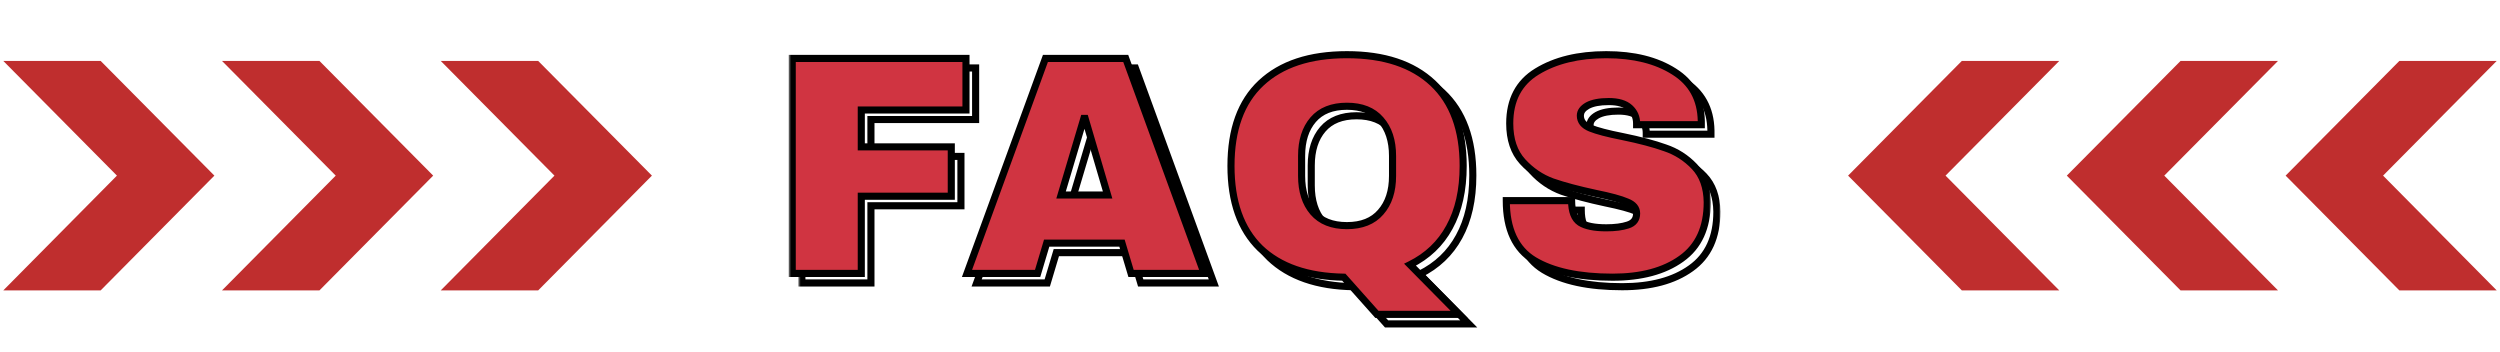 <svg width="512" height="72" viewBox="0 0 512 72" fill="none" xmlns="http://www.w3.org/2000/svg">
<path d="M20.611 59.475H0.67L23.948 35.967L0.67 12.475H20.611L43.906 35.967L20.611 59.475Z" fill="#BF2E2E"/>
<path d="M65.42 59.475H45.463L68.758 35.967L45.463 12.475H65.42L88.716 35.967L65.42 59.475Z" fill="#BF2E2E"/>
<path d="M110.216 59.475H90.259L113.554 35.967L90.259 12.475H110.216L133.512 35.967L110.216 59.475Z" fill="#BF2E2E"/>
<mask id="path-4-outside-1_1239_3874" maskUnits="userSpaceOnUse" x="163.488" y="11.95" width="189" height="56" fill="black">
<rect fill="white" x="163.488" y="11.95" width="189" height="56"/>
<path d="M164.224 13.918H199.808V24.478H178.368V32.03H196.8V42.142H178.368V57.95H164.224V13.918ZM233.616 57.95L231.76 51.742H216.336L214.48 57.95H200.016L216.08 13.918H232.528L248.592 57.95H233.616ZM219.28 41.886H228.816L224.208 26.206H223.952L219.28 41.886ZM254.081 35.934C254.081 28.468 256.129 22.814 260.225 18.974C264.363 15.091 270.23 13.15 277.825 13.15C285.419 13.15 291.286 15.091 295.425 18.974C299.563 22.857 301.633 28.51 301.633 35.934C301.633 40.883 300.694 45.065 298.817 48.478C296.982 51.849 294.294 54.409 290.753 56.158L300.801 66.334H283.969L277.185 58.718C269.761 58.59 264.043 56.606 260.033 52.766C256.065 48.883 254.081 43.273 254.081 35.934ZM287.169 33.886C287.169 30.771 286.358 28.297 284.737 26.462C283.158 24.628 280.854 23.71 277.825 23.71C274.795 23.71 272.491 24.628 270.913 26.462C269.334 28.297 268.545 30.771 268.545 33.886V37.982C268.545 41.097 269.334 43.572 270.913 45.406C272.491 47.241 274.795 48.158 277.825 48.158C280.854 48.158 283.158 47.241 284.737 45.406C286.358 43.572 287.169 41.097 287.169 37.982V33.886ZM330.945 13.15C336.577 13.15 341.207 14.302 344.833 16.606C348.46 18.867 350.316 22.238 350.401 26.718V27.486H337.153V27.23C337.153 25.95 336.684 24.884 335.745 24.03C334.807 23.177 333.377 22.75 331.457 22.75C329.58 22.75 328.129 23.027 327.105 23.582C326.124 24.137 325.633 24.82 325.633 25.63C325.633 26.782 326.316 27.636 327.681 28.19C329.047 28.745 331.244 29.321 334.273 29.918C337.815 30.643 340.716 31.412 342.977 32.222C345.281 32.99 347.287 34.27 348.993 36.062C350.7 37.854 351.575 40.286 351.617 43.358C351.617 48.563 349.847 52.425 346.305 54.942C342.807 57.459 338.113 58.718 332.225 58.718C325.356 58.718 320.001 57.566 316.161 55.262C312.364 52.958 310.465 48.883 310.465 43.038H323.841C323.841 45.257 324.417 46.75 325.569 47.518C326.721 48.243 328.513 48.606 330.945 48.606C332.737 48.606 334.209 48.414 335.361 48.03C336.556 47.646 337.153 46.857 337.153 45.662C337.153 44.596 336.492 43.806 335.169 43.294C333.889 42.739 331.777 42.163 328.833 41.566C325.249 40.798 322.284 40.009 319.937 39.198C317.591 38.345 315.543 36.958 313.793 35.038C312.044 33.118 311.169 30.515 311.169 27.23C311.169 22.409 313.025 18.867 316.737 16.606C320.492 14.302 325.228 13.15 330.945 13.15Z"/>
</mask>
<path d="M164.224 13.918V13.191H163.497V13.918H164.224ZM199.808 13.918H200.535V13.191H199.808V13.918ZM199.808 24.478V25.205H200.535V24.478H199.808ZM178.368 24.478V23.751H177.641V24.478H178.368ZM178.368 32.03H177.641V32.757H178.368V32.03ZM196.8 32.03H197.527V31.303H196.8V32.03ZM196.8 42.142V42.869H197.527V42.142H196.8ZM178.368 42.142V41.415H177.641V42.142H178.368ZM178.368 57.95V58.677H179.095V57.95H178.368ZM164.224 57.95H163.497V58.677H164.224V57.95ZM164.224 14.645H199.808V13.191H164.224V14.645ZM199.081 13.918V24.478H200.535V13.918H199.081ZM199.808 23.751H178.368V25.205H199.808V23.751ZM177.641 24.478V32.03H179.095V24.478H177.641ZM178.368 32.757H196.8V31.303H178.368V32.757ZM196.073 32.03V42.142H197.527V32.03H196.073ZM196.8 41.415H178.368V42.869H196.8V41.415ZM177.641 42.142V57.95H179.095V42.142H177.641ZM178.368 57.223H164.224V58.677H178.368V57.223ZM164.951 57.95V13.918H163.497V57.95H164.951ZM233.616 57.95L232.919 58.158L233.074 58.677H233.616V57.95ZM231.76 51.742L232.456 51.534L232.301 51.015H231.76V51.742ZM216.336 51.742V51.015H215.794L215.639 51.534L216.336 51.742ZM214.48 57.95V58.677H215.021L215.176 58.158L214.48 57.95ZM200.016 57.95L199.333 57.701L198.977 58.677H200.016V57.95ZM216.08 13.918V13.191H215.571L215.397 13.669L216.08 13.918ZM232.528 13.918L233.211 13.669L233.036 13.191H232.528V13.918ZM248.592 57.95V58.677H249.631L249.275 57.701L248.592 57.95ZM219.28 41.886L218.583 41.679L218.305 42.613H219.28V41.886ZM228.816 41.886V42.613H229.787L229.513 41.681L228.816 41.886ZM224.208 26.206L224.905 26.001L224.752 25.479H224.208V26.206ZM223.952 26.206V25.479H223.41L223.255 25.999L223.952 26.206ZM234.312 57.742L232.456 51.534L231.063 51.95L232.919 58.158L234.312 57.742ZM231.76 51.015H216.336V52.469H231.76V51.015ZM215.639 51.534L213.783 57.742L215.176 58.158L217.032 51.95L215.639 51.534ZM214.48 57.223H200.016V58.677H214.48V57.223ZM200.699 58.199L216.763 14.167L215.397 13.669L199.333 57.701L200.699 58.199ZM216.08 14.645H232.528V13.191H216.08V14.645ZM231.845 14.167L247.909 58.199L249.275 57.701L233.211 13.669L231.845 14.167ZM248.592 57.223H233.616V58.677H248.592V57.223ZM219.28 42.613H228.816V41.159H219.28V42.613ZM229.513 41.681L224.905 26.001L223.51 26.411L228.118 42.091L229.513 41.681ZM224.208 25.479H223.952V26.933H224.208V25.479ZM223.255 25.999L218.583 41.679L219.976 42.094L224.648 26.414L223.255 25.999ZM260.225 18.974L260.722 19.505L260.722 19.504L260.225 18.974ZM298.817 48.478L298.18 48.128L298.178 48.131L298.817 48.478ZM290.753 56.158L290.431 55.506L289.528 55.952L290.236 56.669L290.753 56.158ZM300.801 66.334V67.061H302.54L301.318 65.823L300.801 66.334ZM283.969 66.334L283.426 66.818L283.643 67.061H283.969V66.334ZM277.185 58.718L277.728 58.235L277.516 57.997L277.197 57.991L277.185 58.718ZM260.033 52.766L259.524 53.286L259.53 53.291L260.033 52.766ZM284.737 26.462L284.186 26.936L284.192 26.944L284.737 26.462ZM270.913 26.462L271.464 26.936L270.913 26.462ZM284.737 45.406L284.192 44.925L284.186 44.932L284.737 45.406ZM254.808 35.934C254.808 28.599 256.816 23.166 260.722 19.505L259.728 18.444C255.441 22.462 253.354 28.336 253.354 35.934H254.808ZM260.722 19.504C264.686 15.786 270.351 13.877 277.825 13.877V12.423C270.109 12.423 264.041 14.397 259.727 18.444L260.722 19.504ZM277.825 13.877C285.299 13.877 290.964 15.786 294.927 19.504L295.922 18.444C291.608 14.397 285.54 12.423 277.825 12.423V13.877ZM294.927 19.504C298.878 23.211 300.906 28.646 300.906 35.934H302.36C302.36 28.374 300.249 22.503 295.922 18.444L294.927 19.504ZM300.906 35.934C300.906 40.794 299.984 44.847 298.18 48.128L299.454 48.828C301.404 45.283 302.36 40.974 302.36 35.934H300.906ZM298.178 48.131C296.417 51.366 293.842 53.821 290.431 55.506L291.075 56.81C294.746 54.996 297.547 52.332 299.455 48.826L298.178 48.131ZM290.236 56.669L300.284 66.845L301.318 65.823L291.27 55.647L290.236 56.669ZM300.801 65.607H283.969V67.061H300.801V65.607ZM284.512 65.851L277.728 58.235L276.642 59.202L283.426 66.818L284.512 65.851ZM277.197 57.991C269.893 57.865 264.375 55.917 260.536 52.241L259.53 53.291C263.712 57.295 269.628 59.315 277.172 59.445L277.197 57.991ZM260.541 52.247C256.754 48.541 254.808 43.143 254.808 35.934H253.354C253.354 43.403 255.376 49.227 259.524 53.286L260.541 52.247ZM287.896 33.886C287.896 30.644 287.049 27.981 285.282 25.981L284.192 26.944C285.667 28.612 286.442 30.899 286.442 33.886H287.896ZM285.288 25.988C283.537 23.954 281.008 22.983 277.825 22.983V24.437C280.7 24.437 282.779 25.301 284.186 26.936L285.288 25.988ZM277.825 22.983C274.641 22.983 272.112 23.954 270.362 25.988L271.464 26.936C272.871 25.301 274.95 24.437 277.825 24.437V22.983ZM270.362 25.988C268.64 27.989 267.818 30.649 267.818 33.886H269.272C269.272 30.895 270.028 28.605 271.464 26.936L270.362 25.988ZM267.818 33.886V37.982H269.272V33.886H267.818ZM267.818 37.982C267.818 41.22 268.64 43.88 270.362 45.88L271.464 44.932C270.028 43.263 269.272 40.974 269.272 37.982H267.818ZM270.362 45.88C272.112 47.915 274.641 48.885 277.825 48.885V47.431C274.95 47.431 272.871 46.567 271.464 44.932L270.362 45.88ZM277.825 48.885C281.008 48.885 283.537 47.915 285.288 45.88L284.186 44.932C282.779 46.567 280.7 47.431 277.825 47.431V48.885ZM285.282 45.888C287.049 43.887 287.896 41.224 287.896 37.982H286.442C286.442 40.969 285.667 43.256 284.192 44.925L285.282 45.888ZM287.896 37.982V33.886H286.442V37.982H287.896ZM344.833 16.606L344.443 17.22L344.449 17.223L344.833 16.606ZM350.401 26.718H351.128L351.128 26.704L350.401 26.718ZM350.401 27.486V28.213H351.128V27.486H350.401ZM337.153 27.486H336.426V28.213H337.153V27.486ZM335.745 24.03L336.234 23.492L335.745 24.03ZM327.105 23.582L326.759 22.943L326.748 22.949L327.105 23.582ZM327.681 28.19L327.955 27.517L327.681 28.19ZM334.273 29.918L334.419 29.206L334.414 29.205L334.273 29.918ZM342.977 32.222L342.732 32.907L342.74 32.909L342.747 32.912L342.977 32.222ZM351.617 43.358H352.344L352.344 43.348L351.617 43.358ZM346.305 54.942L345.884 54.35L345.881 54.352L346.305 54.942ZM316.161 55.262L315.784 55.884L315.787 55.886L316.161 55.262ZM310.465 43.038V42.311H309.738V43.038H310.465ZM323.841 43.038H324.568V42.311H323.841V43.038ZM325.569 47.518L325.166 48.123L325.174 48.128L325.182 48.133L325.569 47.518ZM335.361 48.03L335.139 47.338L335.131 47.34L335.361 48.03ZM335.169 43.294L334.88 43.961L334.893 43.967L334.907 43.972L335.169 43.294ZM328.833 41.566L328.681 42.277L328.689 42.279L328.833 41.566ZM319.937 39.198L319.689 39.882L319.7 39.885L319.937 39.198ZM313.793 35.038L313.256 35.528L313.793 35.038ZM316.737 16.606L317.115 17.227L317.117 17.226L316.737 16.606ZM330.945 13.877C336.481 13.877 340.964 15.01 344.443 17.22L345.223 15.993C341.449 13.595 336.673 12.423 330.945 12.423V13.877ZM344.449 17.223C347.855 19.347 349.594 22.484 349.674 26.732L351.128 26.704C351.038 21.993 349.065 18.388 345.218 15.989L344.449 17.223ZM349.674 26.718V27.486H351.128V26.718H349.674ZM350.401 26.759H337.153V28.213H350.401V26.759ZM337.88 27.486V27.23H336.426V27.486H337.88ZM337.88 27.23C337.88 25.747 337.326 24.485 336.234 23.492L335.256 24.568C336.042 25.282 336.426 26.153 336.426 27.23H337.88ZM336.234 23.492C335.107 22.468 333.468 22.023 331.457 22.023V23.477C333.287 23.477 334.506 23.886 335.256 24.568L336.234 23.492ZM331.457 22.023C329.525 22.023 327.935 22.306 326.759 22.943L327.452 24.221C328.323 23.749 329.635 23.477 331.457 23.477V22.023ZM326.748 22.949C325.638 23.576 324.906 24.46 324.906 25.63H326.36C326.36 25.179 326.61 24.697 327.463 24.215L326.748 22.949ZM324.906 25.63C324.906 26.362 325.127 27.025 325.578 27.588C326.019 28.14 326.648 28.555 327.408 28.864L327.955 27.517C327.349 27.27 326.954 26.982 326.713 26.68C326.481 26.39 326.36 26.051 326.36 25.63H324.906ZM327.408 28.864C328.841 29.446 331.096 30.033 334.133 30.631L334.414 29.205C331.392 28.609 329.252 28.044 327.955 27.517L327.408 28.864ZM334.127 30.63C337.65 31.352 340.515 32.112 342.732 32.907L343.223 31.538C340.917 30.711 337.979 29.935 334.419 29.206L334.127 30.63ZM342.747 32.912C344.936 33.642 346.841 34.856 348.467 36.563L349.52 35.561C347.733 33.684 345.626 32.339 343.207 31.532L342.747 32.912ZM348.467 36.563C350.019 38.193 350.85 40.433 350.89 43.368L352.344 43.348C352.3 40.139 351.381 37.516 349.52 35.561L348.467 36.563ZM350.89 43.358C350.89 48.381 349.194 51.997 345.884 54.35L346.726 55.535C350.499 52.853 352.344 48.746 352.344 43.358H350.89ZM345.881 54.352C342.544 56.753 338.016 57.991 332.225 57.991V59.445C338.211 59.445 343.07 58.166 346.73 55.532L345.881 54.352ZM332.225 57.991C325.423 57.991 320.217 56.848 316.535 54.639L315.787 55.886C319.785 58.284 325.289 59.445 332.225 59.445V57.991ZM316.538 54.641C313.026 52.51 311.192 48.721 311.192 43.038H309.738C309.738 49.047 311.702 53.407 315.784 55.884L316.538 54.641ZM310.465 43.765H323.841V42.311H310.465V43.765ZM323.114 43.038C323.114 45.349 323.712 47.154 325.166 48.123L325.973 46.913C325.122 46.346 324.568 45.165 324.568 43.038H323.114ZM325.182 48.133C326.509 48.969 328.47 49.333 330.945 49.333V47.879C328.557 47.879 326.933 47.518 325.957 46.903L325.182 48.133ZM330.945 49.333C332.782 49.333 334.339 49.137 335.591 48.72L335.131 47.34C334.08 47.691 332.693 47.879 330.945 47.879V49.333ZM335.584 48.722C336.285 48.497 336.875 48.131 337.285 47.589C337.698 47.044 337.88 46.384 337.88 45.662H336.426C336.426 46.135 336.31 46.468 336.126 46.712C335.939 46.959 335.632 47.18 335.139 47.338L335.584 48.722ZM337.88 45.662C337.88 44.965 337.659 44.334 337.215 43.803C336.781 43.286 336.166 42.901 335.432 42.616L334.907 43.972C335.495 44.2 335.872 44.465 336.1 44.737C336.317 44.996 336.426 45.293 336.426 45.662H337.88ZM335.458 42.627C334.104 42.04 331.928 41.452 328.978 40.854L328.689 42.279C331.626 42.875 333.675 43.439 334.88 43.961L335.458 42.627ZM328.986 40.855C325.418 40.091 322.484 39.309 320.175 38.511L319.7 39.885C322.084 40.709 325.08 41.505 328.681 42.277L328.986 40.855ZM320.186 38.515C317.954 37.703 316.004 36.385 314.331 34.549L313.256 35.528C315.081 37.531 317.227 38.986 319.689 39.881L320.186 38.515ZM314.331 34.549C312.733 32.795 311.896 30.384 311.896 27.23H310.442C310.442 30.647 311.355 33.441 313.256 35.528L314.331 34.549ZM311.896 27.23C311.896 22.629 313.647 19.34 317.115 17.227L316.359 15.985C312.404 18.395 310.442 22.188 310.442 27.23H311.896ZM317.117 17.226C320.728 15.01 325.323 13.877 330.945 13.877V12.423C325.133 12.423 320.256 13.594 316.357 15.987L317.117 17.226Z" fill="black" mask="url(#path-4-outside-1_1239_3874)"/>
<mask id="path-6-outside-2_1239_3874" maskUnits="userSpaceOnUse" x="161.512" y="10" width="189" height="56" fill="black">
<rect fill="white" x="161.512" y="10" width="189" height="56"/>
<path d="M162.248 11.968H197.832V22.528H176.392V30.08H194.824V40.192H176.392V56H162.248V11.968ZM231.639 56L229.783 49.792H214.359L212.503 56H198.039L214.103 11.968H230.551L246.615 56H231.639ZM217.303 39.936H226.839L222.231 24.256H221.975L217.303 39.936ZM252.104 33.984C252.104 26.517 254.152 20.864 258.248 17.024C262.387 13.141 268.254 11.2 275.848 11.2C283.443 11.2 289.31 13.141 293.448 17.024C297.587 20.907 299.656 26.56 299.656 33.984C299.656 38.933 298.718 43.115 296.84 46.528C295.006 49.899 292.318 52.459 288.776 54.208L298.824 64.384H281.992L275.208 56.768C267.784 56.64 262.067 54.656 258.056 50.816C254.088 46.933 252.104 41.323 252.104 33.984ZM285.192 31.936C285.192 28.821 284.382 26.347 282.76 24.512C281.182 22.677 278.878 21.76 275.848 21.76C272.819 21.76 270.515 22.677 268.936 24.512C267.358 26.347 266.568 28.821 266.568 31.936V36.032C266.568 39.147 267.358 41.621 268.936 43.456C270.515 45.291 272.819 46.208 275.848 46.208C278.878 46.208 281.182 45.291 282.76 43.456C284.382 41.621 285.192 39.147 285.192 36.032V31.936ZM328.969 11.2C334.601 11.2 339.23 12.352 342.857 14.656C346.483 16.917 348.339 20.288 348.425 24.768V25.536H335.177V25.28C335.177 24 334.707 22.933 333.769 22.08C332.83 21.227 331.401 20.8 329.481 20.8C327.603 20.8 326.153 21.077 325.129 21.632C324.147 22.187 323.657 22.869 323.657 23.68C323.657 24.832 324.339 25.685 325.705 26.24C327.07 26.795 329.267 27.371 332.297 27.968C335.838 28.693 338.739 29.461 341.001 30.272C343.305 31.04 345.31 32.32 347.017 34.112C348.723 35.904 349.598 38.336 349.641 41.408C349.641 46.613 347.87 50.475 344.329 52.992C340.83 55.509 336.137 56.768 330.249 56.768C323.379 56.768 318.025 55.616 314.185 53.312C310.387 51.008 308.489 46.933 308.489 41.088H321.865C321.865 43.307 322.441 44.8 323.593 45.568C324.745 46.293 326.537 46.656 328.969 46.656C330.761 46.656 332.233 46.464 333.385 46.08C334.579 45.696 335.177 44.907 335.177 43.712C335.177 42.645 334.515 41.856 333.193 41.344C331.913 40.789 329.801 40.213 326.857 39.616C323.273 38.848 320.307 38.059 317.961 37.248C315.614 36.395 313.566 35.008 311.817 33.088C310.067 31.168 309.193 28.565 309.193 25.28C309.193 20.459 311.049 16.917 314.761 14.656C318.515 12.352 323.251 11.2 328.969 11.2Z"/>
</mask>
<path d="M162.248 11.968H197.832V22.528H176.392V30.08H194.824V40.192H176.392V56H162.248V11.968ZM231.639 56L229.783 49.792H214.359L212.503 56H198.039L214.103 11.968H230.551L246.615 56H231.639ZM217.303 39.936H226.839L222.231 24.256H221.975L217.303 39.936ZM252.104 33.984C252.104 26.517 254.152 20.864 258.248 17.024C262.387 13.141 268.254 11.2 275.848 11.2C283.443 11.2 289.31 13.141 293.448 17.024C297.587 20.907 299.656 26.56 299.656 33.984C299.656 38.933 298.718 43.115 296.84 46.528C295.006 49.899 292.318 52.459 288.776 54.208L298.824 64.384H281.992L275.208 56.768C267.784 56.64 262.067 54.656 258.056 50.816C254.088 46.933 252.104 41.323 252.104 33.984ZM285.192 31.936C285.192 28.821 284.382 26.347 282.76 24.512C281.182 22.677 278.878 21.76 275.848 21.76C272.819 21.76 270.515 22.677 268.936 24.512C267.358 26.347 266.568 28.821 266.568 31.936V36.032C266.568 39.147 267.358 41.621 268.936 43.456C270.515 45.291 272.819 46.208 275.848 46.208C278.878 46.208 281.182 45.291 282.76 43.456C284.382 41.621 285.192 39.147 285.192 36.032V31.936ZM328.969 11.2C334.601 11.2 339.23 12.352 342.857 14.656C346.483 16.917 348.339 20.288 348.425 24.768V25.536H335.177V25.28C335.177 24 334.707 22.933 333.769 22.08C332.83 21.227 331.401 20.8 329.481 20.8C327.603 20.8 326.153 21.077 325.129 21.632C324.147 22.187 323.657 22.869 323.657 23.68C323.657 24.832 324.339 25.685 325.705 26.24C327.07 26.795 329.267 27.371 332.297 27.968C335.838 28.693 338.739 29.461 341.001 30.272C343.305 31.04 345.31 32.32 347.017 34.112C348.723 35.904 349.598 38.336 349.641 41.408C349.641 46.613 347.87 50.475 344.329 52.992C340.83 55.509 336.137 56.768 330.249 56.768C323.379 56.768 318.025 55.616 314.185 53.312C310.387 51.008 308.489 46.933 308.489 41.088H321.865C321.865 43.307 322.441 44.8 323.593 45.568C324.745 46.293 326.537 46.656 328.969 46.656C330.761 46.656 332.233 46.464 333.385 46.08C334.579 45.696 335.177 44.907 335.177 43.712C335.177 42.645 334.515 41.856 333.193 41.344C331.913 40.789 329.801 40.213 326.857 39.616C323.273 38.848 320.307 38.059 317.961 37.248C315.614 36.395 313.566 35.008 311.817 33.088C310.067 31.168 309.193 28.565 309.193 25.28C309.193 20.459 311.049 16.917 314.761 14.656C318.515 12.352 323.251 11.2 328.969 11.2Z" fill="#D03441"/>
<path d="M162.248 11.968V11.241H161.521V11.968H162.248ZM197.832 11.968H198.559V11.241H197.832V11.968ZM197.832 22.528V23.255H198.559V22.528H197.832ZM176.392 22.528V21.801H175.665V22.528H176.392ZM176.392 30.08H175.665V30.807H176.392V30.08ZM194.824 30.08H195.551V29.353H194.824V30.08ZM194.824 40.192V40.919H195.551V40.192H194.824ZM176.392 40.192V39.465H175.665V40.192H176.392ZM176.392 56V56.727H177.119V56H176.392ZM162.248 56H161.521V56.727H162.248V56ZM162.248 12.695H197.832V11.241H162.248V12.695ZM197.105 11.968V22.528H198.559V11.968H197.105ZM197.832 21.801H176.392V23.255H197.832V21.801ZM175.665 22.528V30.08H177.119V22.528H175.665ZM176.392 30.807H194.824V29.353H176.392V30.807ZM194.097 30.08V40.192H195.551V30.08H194.097ZM194.824 39.465H176.392V40.919H194.824V39.465ZM175.665 40.192V56H177.119V40.192H175.665ZM176.392 55.273H162.248V56.727H176.392V55.273ZM162.975 56V11.968H161.521V56H162.975ZM231.639 56L230.943 56.208L231.098 56.727H231.639V56ZM229.783 49.792L230.48 49.584L230.325 49.065H229.783V49.792ZM214.359 49.792V49.065H213.818L213.663 49.584L214.359 49.792ZM212.503 56V56.727H213.045L213.2 56.208L212.503 56ZM198.039 56L197.356 55.751L197 56.727H198.039V56ZM214.103 11.968V11.241H213.595L213.42 11.719L214.103 11.968ZM230.551 11.968L231.234 11.719L231.06 11.241H230.551V11.968ZM246.615 56V56.727H247.654L247.298 55.751L246.615 56ZM217.303 39.936L216.607 39.728L216.328 40.663H217.303V39.936ZM226.839 39.936V40.663H227.811L227.537 39.731L226.839 39.936ZM222.231 24.256L222.929 24.051L222.775 23.529H222.231V24.256ZM221.975 24.256V23.529H221.433L221.279 24.048L221.975 24.256ZM232.336 55.792L230.48 49.584L229.087 50L230.943 56.208L232.336 55.792ZM229.783 49.065H214.359V50.519H229.783V49.065ZM213.663 49.584L211.807 55.792L213.2 56.208L215.056 50L213.663 49.584ZM212.503 55.273H198.039V56.727H212.503V55.273ZM198.722 56.249L214.786 12.217L213.42 11.719L197.356 55.751L198.722 56.249ZM214.103 12.695H230.551V11.241H214.103V12.695ZM229.868 12.217L245.932 56.249L247.298 55.751L231.234 11.719L229.868 12.217ZM246.615 55.273H231.639V56.727H246.615V55.273ZM217.303 40.663H226.839V39.209H217.303V40.663ZM227.537 39.731L222.929 24.051L221.534 24.461L226.142 40.141L227.537 39.731ZM222.231 23.529H221.975V24.983H222.231V23.529ZM221.279 24.048L216.607 39.728L218 40.144L222.672 24.464L221.279 24.048ZM258.248 17.024L258.745 17.554L258.746 17.554L258.248 17.024ZM296.84 46.528L296.203 46.178L296.202 46.181L296.84 46.528ZM288.776 54.208L288.454 53.556L287.551 54.002L288.259 54.719L288.776 54.208ZM298.824 64.384V65.111H300.564L299.341 63.873L298.824 64.384ZM281.992 64.384L281.449 64.868L281.666 65.111H281.992V64.384ZM275.208 56.768L275.751 56.285L275.539 56.047L275.221 56.041L275.208 56.768ZM258.056 50.816L257.548 51.336L257.553 51.341L258.056 50.816ZM282.76 24.512L282.209 24.986L282.215 24.993L282.76 24.512ZM268.936 24.512L269.487 24.986L268.936 24.512ZM282.76 43.456L282.215 42.975L282.209 42.982L282.76 43.456ZM252.831 33.984C252.831 26.649 254.84 21.216 258.745 17.554L257.751 16.494C253.465 20.512 251.377 26.386 251.377 33.984H252.831ZM258.746 17.554C262.709 13.836 268.374 11.927 275.848 11.927V10.473C268.133 10.473 262.065 12.447 257.751 16.494L258.746 17.554ZM275.848 11.927C283.322 11.927 288.987 13.836 292.951 17.554L293.946 16.494C289.632 12.447 283.564 10.473 275.848 10.473V11.927ZM292.951 17.554C296.902 21.261 298.929 26.696 298.929 33.984H300.383C300.383 26.424 298.272 20.553 293.946 16.494L292.951 17.554ZM298.929 33.984C298.929 38.843 298.008 42.897 296.203 46.178L297.477 46.878C299.427 43.332 300.383 39.023 300.383 33.984H298.929ZM296.202 46.181C294.441 49.416 291.865 51.871 288.454 53.556L289.098 54.86C292.77 53.046 295.57 50.382 297.479 46.876L296.202 46.181ZM288.259 54.719L298.307 64.895L299.341 63.873L289.294 53.697L288.259 54.719ZM298.824 63.657H281.992V65.111H298.824V63.657ZM282.535 63.901L275.751 56.285L274.665 57.252L281.449 64.868L282.535 63.901ZM275.221 56.041C267.917 55.915 262.398 53.967 258.559 50.291L257.553 51.341C261.736 55.345 267.652 57.365 275.196 57.495L275.221 56.041ZM258.565 50.296C254.777 46.59 252.831 41.193 252.831 33.984H251.377C251.377 41.453 253.399 47.276 257.548 51.336L258.565 50.296ZM285.919 31.936C285.919 28.694 285.073 26.031 283.305 24.031L282.215 24.993C283.69 26.662 284.465 28.949 284.465 31.936H285.919ZM283.311 24.038C281.561 22.004 279.032 21.033 275.848 21.033V22.487C278.723 22.487 280.802 23.351 282.209 24.986L283.311 24.038ZM275.848 21.033C272.665 21.033 270.136 22.004 268.385 24.038L269.487 24.986C270.894 23.351 272.973 22.487 275.848 22.487V21.033ZM268.385 24.038C266.664 26.039 265.841 28.698 265.841 31.936H267.295C267.295 28.944 268.051 26.655 269.487 24.986L268.385 24.038ZM265.841 31.936V36.032H267.295V31.936H265.841ZM265.841 36.032C265.841 39.27 266.664 41.929 268.385 43.93L269.487 42.982C268.051 41.313 267.295 39.024 267.295 36.032H265.841ZM268.385 43.93C270.136 45.964 272.665 46.935 275.848 46.935V45.481C272.973 45.481 270.894 44.617 269.487 42.982L268.385 43.93ZM275.848 46.935C279.032 46.935 281.561 45.964 283.311 43.93L282.209 42.982C280.802 44.617 278.723 45.481 275.848 45.481V46.935ZM283.305 43.937C285.073 41.937 285.919 39.274 285.919 36.032H284.465C284.465 39.019 283.69 41.306 282.215 42.975L283.305 43.937ZM285.919 36.032V31.936H284.465V36.032H285.919ZM342.857 14.656L342.467 15.27L342.472 15.273L342.857 14.656ZM348.425 24.768H349.152L349.152 24.754L348.425 24.768ZM348.425 25.536V26.263H349.152V25.536H348.425ZM335.177 25.536H334.45V26.263H335.177V25.536ZM333.769 22.08L334.258 21.542L333.769 22.08ZM325.129 21.632L324.782 20.993L324.771 20.999L325.129 21.632ZM325.705 26.24L325.978 25.567L325.705 26.24ZM332.297 27.968L332.443 27.256L332.437 27.255L332.297 27.968ZM341.001 30.272L340.755 30.956L340.763 30.959L340.771 30.962L341.001 30.272ZM349.641 41.408H350.368L350.368 41.398L349.641 41.408ZM344.329 52.992L343.908 52.4L343.904 52.402L344.329 52.992ZM314.185 53.312L313.808 53.934L313.811 53.935L314.185 53.312ZM308.489 41.088V40.361H307.762V41.088H308.489ZM321.865 41.088H322.592V40.361H321.865V41.088ZM323.593 45.568L323.189 46.173L323.197 46.178L323.205 46.183L323.593 45.568ZM333.385 46.08L333.162 45.388L333.155 45.39L333.385 46.08ZM333.193 41.344L332.904 42.011L332.917 42.017L332.93 42.022L333.193 41.344ZM326.857 39.616L326.704 40.327L326.712 40.328L326.857 39.616ZM317.961 37.248L317.712 37.931L317.723 37.935L317.961 37.248ZM311.817 33.088L311.279 33.578L311.817 33.088ZM314.761 14.656L315.139 15.277L315.141 15.276L314.761 14.656ZM328.969 11.927C334.505 11.927 338.988 13.059 342.467 15.27L343.247 14.042C339.472 11.645 334.697 10.473 328.969 10.473V11.927ZM342.472 15.273C345.878 17.397 347.617 20.534 347.698 24.782L349.152 24.754C349.062 20.043 347.089 16.438 343.241 14.039L342.472 15.273ZM347.698 24.768V25.536H349.152V24.768H347.698ZM348.425 24.809H335.177V26.263H348.425V24.809ZM335.904 25.536V25.28H334.45V25.536H335.904ZM335.904 25.28C335.904 23.797 335.35 22.535 334.258 21.542L333.28 22.618C334.065 23.332 334.45 24.203 334.45 25.28H335.904ZM334.258 21.542C333.131 20.518 331.491 20.073 329.481 20.073V21.527C331.31 21.527 332.529 21.936 333.28 22.618L334.258 21.542ZM329.481 20.073C327.549 20.073 325.959 20.356 324.782 20.993L325.475 22.271C326.347 21.799 327.658 21.527 329.481 21.527V20.073ZM324.771 20.999C323.662 21.626 322.93 22.509 322.93 23.68H324.384C324.384 23.229 324.633 22.747 325.486 22.265L324.771 20.999ZM322.93 23.68C322.93 24.411 323.151 25.075 323.601 25.638C324.042 26.19 324.672 26.605 325.431 26.913L325.978 25.567C325.372 25.32 324.978 25.032 324.736 24.73C324.504 24.439 324.384 24.101 324.384 23.68H322.93ZM325.431 26.913C326.865 27.496 329.119 28.082 332.156 28.681L332.437 27.255C329.415 26.659 327.276 26.093 325.978 25.567L325.431 26.913ZM332.151 28.68C335.673 29.402 338.538 30.162 340.755 30.956L341.246 29.588C338.94 28.761 336.003 27.985 332.443 27.256L332.151 28.68ZM340.771 30.962C342.96 31.691 344.864 32.906 346.49 34.613L347.543 33.611C345.756 31.734 343.65 30.389 341.231 29.582L340.771 30.962ZM346.49 34.613C348.042 36.243 348.873 38.483 348.914 41.418L350.368 41.398C350.323 38.189 349.405 35.565 347.543 33.611L346.49 34.613ZM348.914 41.408C348.914 46.431 347.218 50.047 343.908 52.4L344.75 53.584C348.523 50.903 350.368 46.796 350.368 41.408H348.914ZM343.904 52.402C340.567 54.803 336.039 56.041 330.249 56.041V57.495C336.234 57.495 341.093 56.216 344.753 53.582L343.904 52.402ZM330.249 56.041C323.446 56.041 318.241 54.898 314.559 52.689L313.811 53.935C317.809 56.334 323.312 57.495 330.249 57.495V56.041ZM314.562 52.691C311.05 50.559 309.216 46.77 309.216 41.088H307.762C307.762 47.096 309.725 51.456 313.808 53.934L314.562 52.691ZM308.489 41.815H321.865V40.361H308.489V41.815ZM321.138 41.088C321.138 43.399 321.736 45.204 323.189 46.173L323.996 44.963C323.146 44.396 322.592 43.214 322.592 41.088H321.138ZM323.205 46.183C324.533 47.019 326.493 47.383 328.969 47.383V45.929C326.58 45.929 324.957 45.568 323.98 44.953L323.205 46.183ZM328.969 47.383C330.805 47.383 332.362 47.187 333.615 46.77L333.155 45.39C332.103 45.741 330.716 45.929 328.969 45.929V47.383ZM333.607 46.772C334.309 46.547 334.898 46.181 335.308 45.639C335.721 45.093 335.904 44.434 335.904 43.712H334.45C334.45 44.185 334.334 44.517 334.149 44.761C333.962 45.008 333.656 45.229 333.162 45.388L333.607 46.772ZM335.904 43.712C335.904 43.015 335.682 42.384 335.238 41.853C334.804 41.336 334.19 40.95 333.455 40.666L332.93 42.022C333.518 42.249 333.896 42.515 334.124 42.787C334.34 43.046 334.45 43.343 334.45 43.712H335.904ZM333.482 40.677C332.127 40.09 329.952 39.502 327.001 38.904L326.712 40.328C329.65 40.925 331.698 41.489 332.904 42.011L333.482 40.677ZM327.009 38.905C323.442 38.141 320.507 37.359 318.198 36.561L317.723 37.935C320.108 38.759 323.104 39.555 326.704 40.327L327.009 38.905ZM318.209 36.565C315.978 35.753 314.027 34.435 312.354 32.598L311.279 33.578C313.105 35.581 315.251 37.036 317.712 37.931L318.209 36.565ZM312.354 32.598C310.757 30.845 309.92 28.434 309.92 25.28H308.466C308.466 28.697 309.378 31.491 311.279 33.578L312.354 32.598ZM309.92 25.28C309.92 20.679 311.67 17.39 315.139 15.277L314.383 14.035C310.427 16.445 308.466 20.238 308.466 25.28H309.92ZM315.141 15.276C318.752 13.06 323.346 11.927 328.969 11.927V10.473C323.156 10.473 318.279 11.644 314.381 14.036L315.141 15.276Z" fill="black" mask="url(#path-6-outside-2_1239_3874)"/>
<path d="M491.389 59.475H511.33L488.052 35.967L511.33 12.475H491.389L468.094 35.967L491.389 59.475Z" fill="#BF2E2E"/>
<path d="M446.579 59.475H466.536L443.241 35.967L466.536 12.475H446.579L423.283 35.967L446.579 59.475Z" fill="#BF2E2E"/>
<path d="M401.784 59.475H421.741L398.446 35.967L421.741 12.475H401.784L378.488 35.967L401.784 59.475Z" fill="#BF2E2E"/>
</svg>

